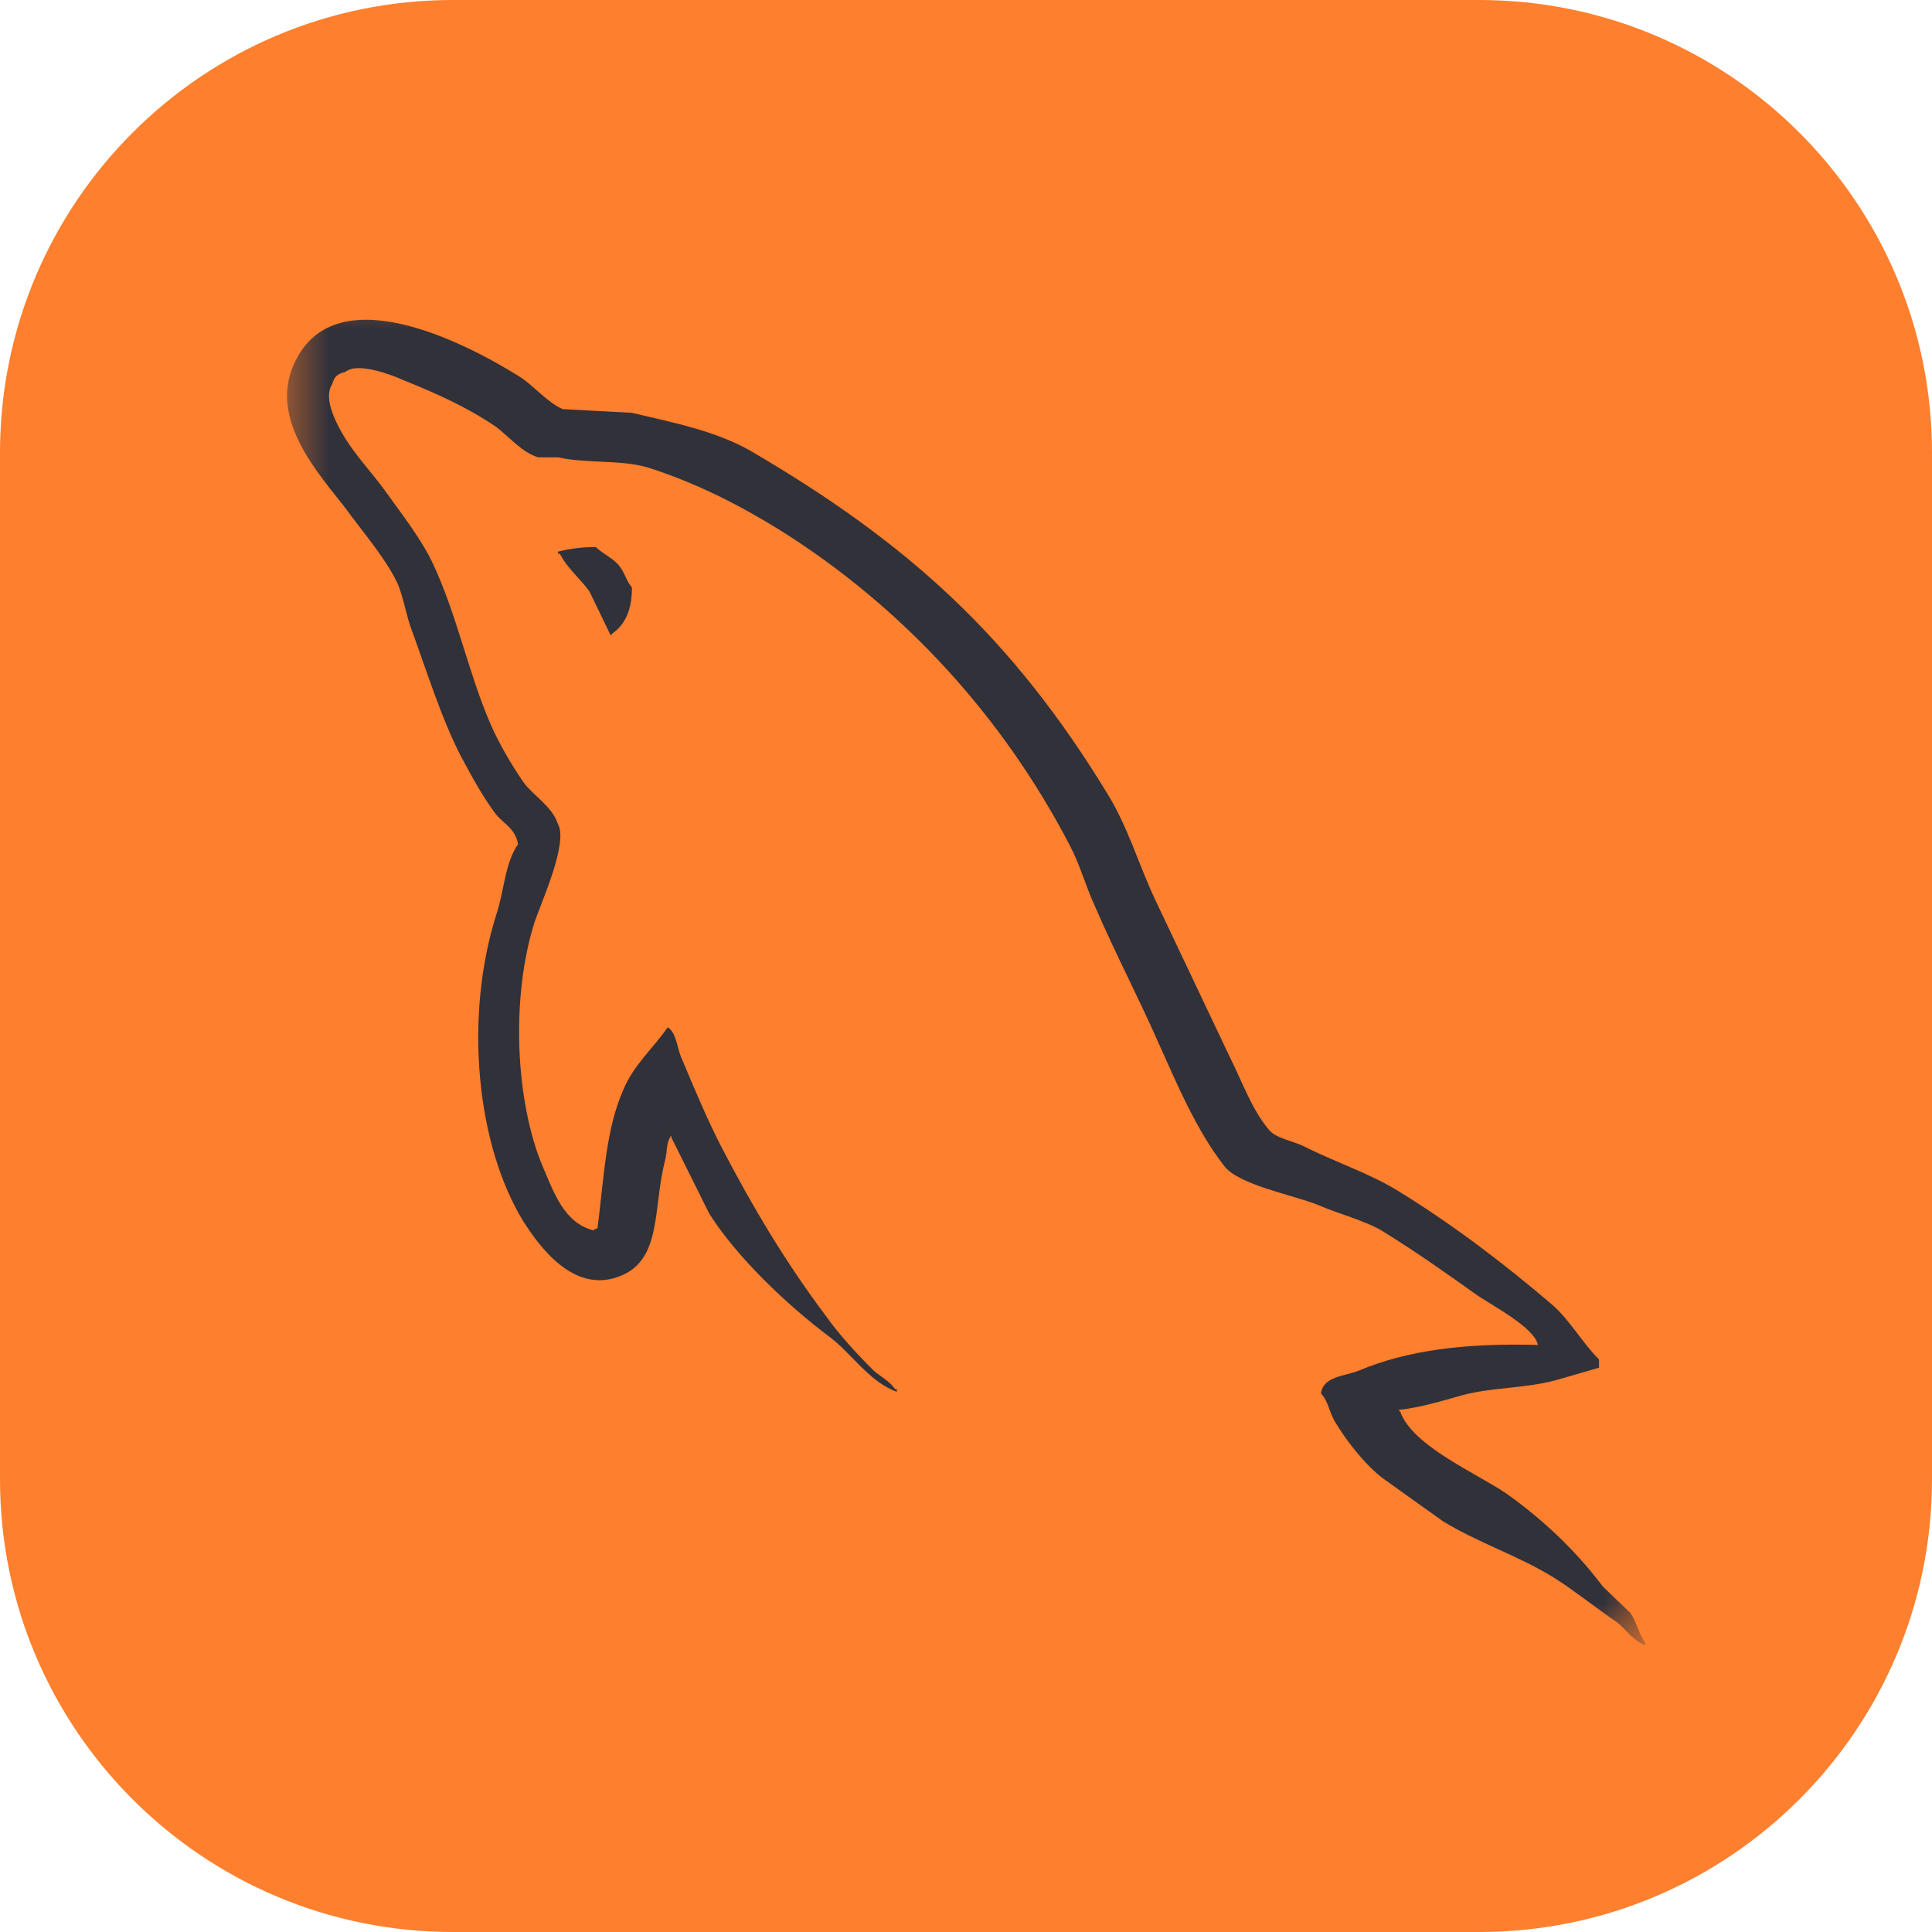 <svg width="50" height="50" viewBox="0 0 50 50" fill="none" xmlns="http://www.w3.org/2000/svg">
<path d="M38.281 0H11.719C5.247 0 0 5.247 0 11.719V38.281C0 44.753 5.247 50 11.719 50H38.281C44.753 50 50 44.753 50 38.281V11.719C50 5.247 44.753 0 38.281 0Z" fill="#FE7F2D"/>
<mask id="mask0_1602_13" style="mask-type:luminance" maskUnits="userSpaceOnUse" x="7" y="7" width="36" height="36">
<path d="M7.422 7.422H42.578V42.578H7.422V7.422Z" fill="white"/>
</mask>
<g mask="url(#mask0_1602_13)">
<path fill-rule="evenodd" clip-rule="evenodd" d="M39.805 34.807C37.893 34.754 36.409 34.949 35.166 35.472C34.808 35.616 34.234 35.616 34.187 36.067C34.378 36.256 34.401 36.565 34.569 36.827C34.855 37.303 35.358 37.944 35.812 38.276L37.342 39.369C38.274 39.939 39.326 40.272 40.235 40.842C40.761 41.175 41.287 41.603 41.813 41.96C42.081 42.15 42.243 42.459 42.578 42.578V42.506C42.411 42.293 42.363 41.984 42.196 41.745L41.478 41.056C40.785 40.13 39.924 39.321 38.991 38.657C38.226 38.134 36.553 37.421 36.242 36.542L36.195 36.489C36.72 36.436 37.342 36.251 37.845 36.108C38.658 35.895 39.399 35.942 40.235 35.728L41.383 35.396V35.183C40.953 34.755 40.642 34.185 40.188 33.781C38.969 32.736 37.629 31.713 36.242 30.858C35.501 30.383 34.545 30.074 33.756 29.671C33.468 29.528 32.99 29.456 32.823 29.219C32.392 28.697 32.153 28.007 31.843 27.389L29.882 23.255C29.452 22.328 29.188 21.401 28.663 20.546C26.2 16.506 23.522 14.059 19.409 11.659C18.525 11.16 17.473 10.945 16.355 10.684L14.562 10.588C14.178 10.422 13.796 9.971 13.461 9.756C12.098 8.901 8.584 7.048 7.579 9.49C6.933 11.035 8.535 12.555 9.079 13.34C9.487 13.886 10.012 14.504 10.299 15.122C10.46 15.525 10.514 15.954 10.682 16.381C11.064 17.427 11.423 18.591 11.925 19.566C12.193 20.065 12.474 20.588 12.809 21.04C13 21.306 13.335 21.42 13.407 21.848C13.072 22.323 13.049 23.035 12.857 23.63C11.996 26.315 12.331 29.642 13.55 31.619C13.933 32.212 14.836 33.52 16.061 33.02C17.137 32.593 16.898 31.238 17.208 30.05C17.28 29.765 17.232 29.575 17.375 29.385V29.438L18.356 31.41C19.097 32.574 20.389 33.786 21.464 34.595C22.038 35.023 22.492 35.76 23.209 36.02V35.949H23.162C23.018 35.736 22.803 35.64 22.612 35.473C22.181 35.046 21.703 34.523 21.368 34.048C20.365 32.717 19.48 31.244 18.691 29.723C18.308 28.987 17.973 28.179 17.663 27.442C17.519 27.157 17.519 26.729 17.28 26.587C16.921 27.109 16.396 27.561 16.132 28.203C15.677 29.224 15.63 30.484 15.463 31.791C15.366 31.815 15.409 31.791 15.366 31.844C14.602 31.654 14.338 30.869 14.052 30.205C13.335 28.518 13.215 25.809 13.836 23.86C14.004 23.361 14.722 21.793 14.435 21.318C14.29 20.866 13.813 20.605 13.55 20.248C13.239 19.797 12.905 19.227 12.69 18.728C12.116 17.396 11.829 15.924 11.207 14.593C10.92 13.975 10.418 13.333 10.011 12.764C9.557 12.122 9.056 11.67 8.697 10.91C8.577 10.644 8.41 10.221 8.601 9.935C8.648 9.745 8.745 9.669 8.935 9.627C9.246 9.36 10.131 9.698 10.442 9.839C11.326 10.196 12.067 10.529 12.809 11.027C13.144 11.265 13.503 11.716 13.933 11.836H14.436C15.201 12.002 16.061 11.889 16.777 12.102C18.045 12.507 19.192 13.1 20.221 13.742C23.353 15.714 25.936 18.518 27.681 21.869C27.967 22.416 28.087 22.915 28.351 23.485C28.853 24.65 29.475 25.838 29.976 26.979C30.479 28.096 30.957 29.237 31.674 30.164C32.033 30.663 33.467 30.924 34.112 31.185C34.591 31.398 35.331 31.59 35.763 31.851C36.575 32.35 37.388 32.92 38.153 33.467C38.535 33.751 39.731 34.346 39.802 34.819L39.805 34.807ZM15.421 14.158C15.091 14.155 14.762 14.195 14.442 14.276V14.33H14.489C14.681 14.71 15.015 14.972 15.254 15.304L15.805 16.445L15.852 16.392C16.187 16.154 16.355 15.774 16.355 15.204C16.211 15.038 16.187 14.871 16.068 14.705C15.924 14.468 15.614 14.348 15.421 14.159V14.158Z" fill="#31313A"/>
</g>
</svg>
